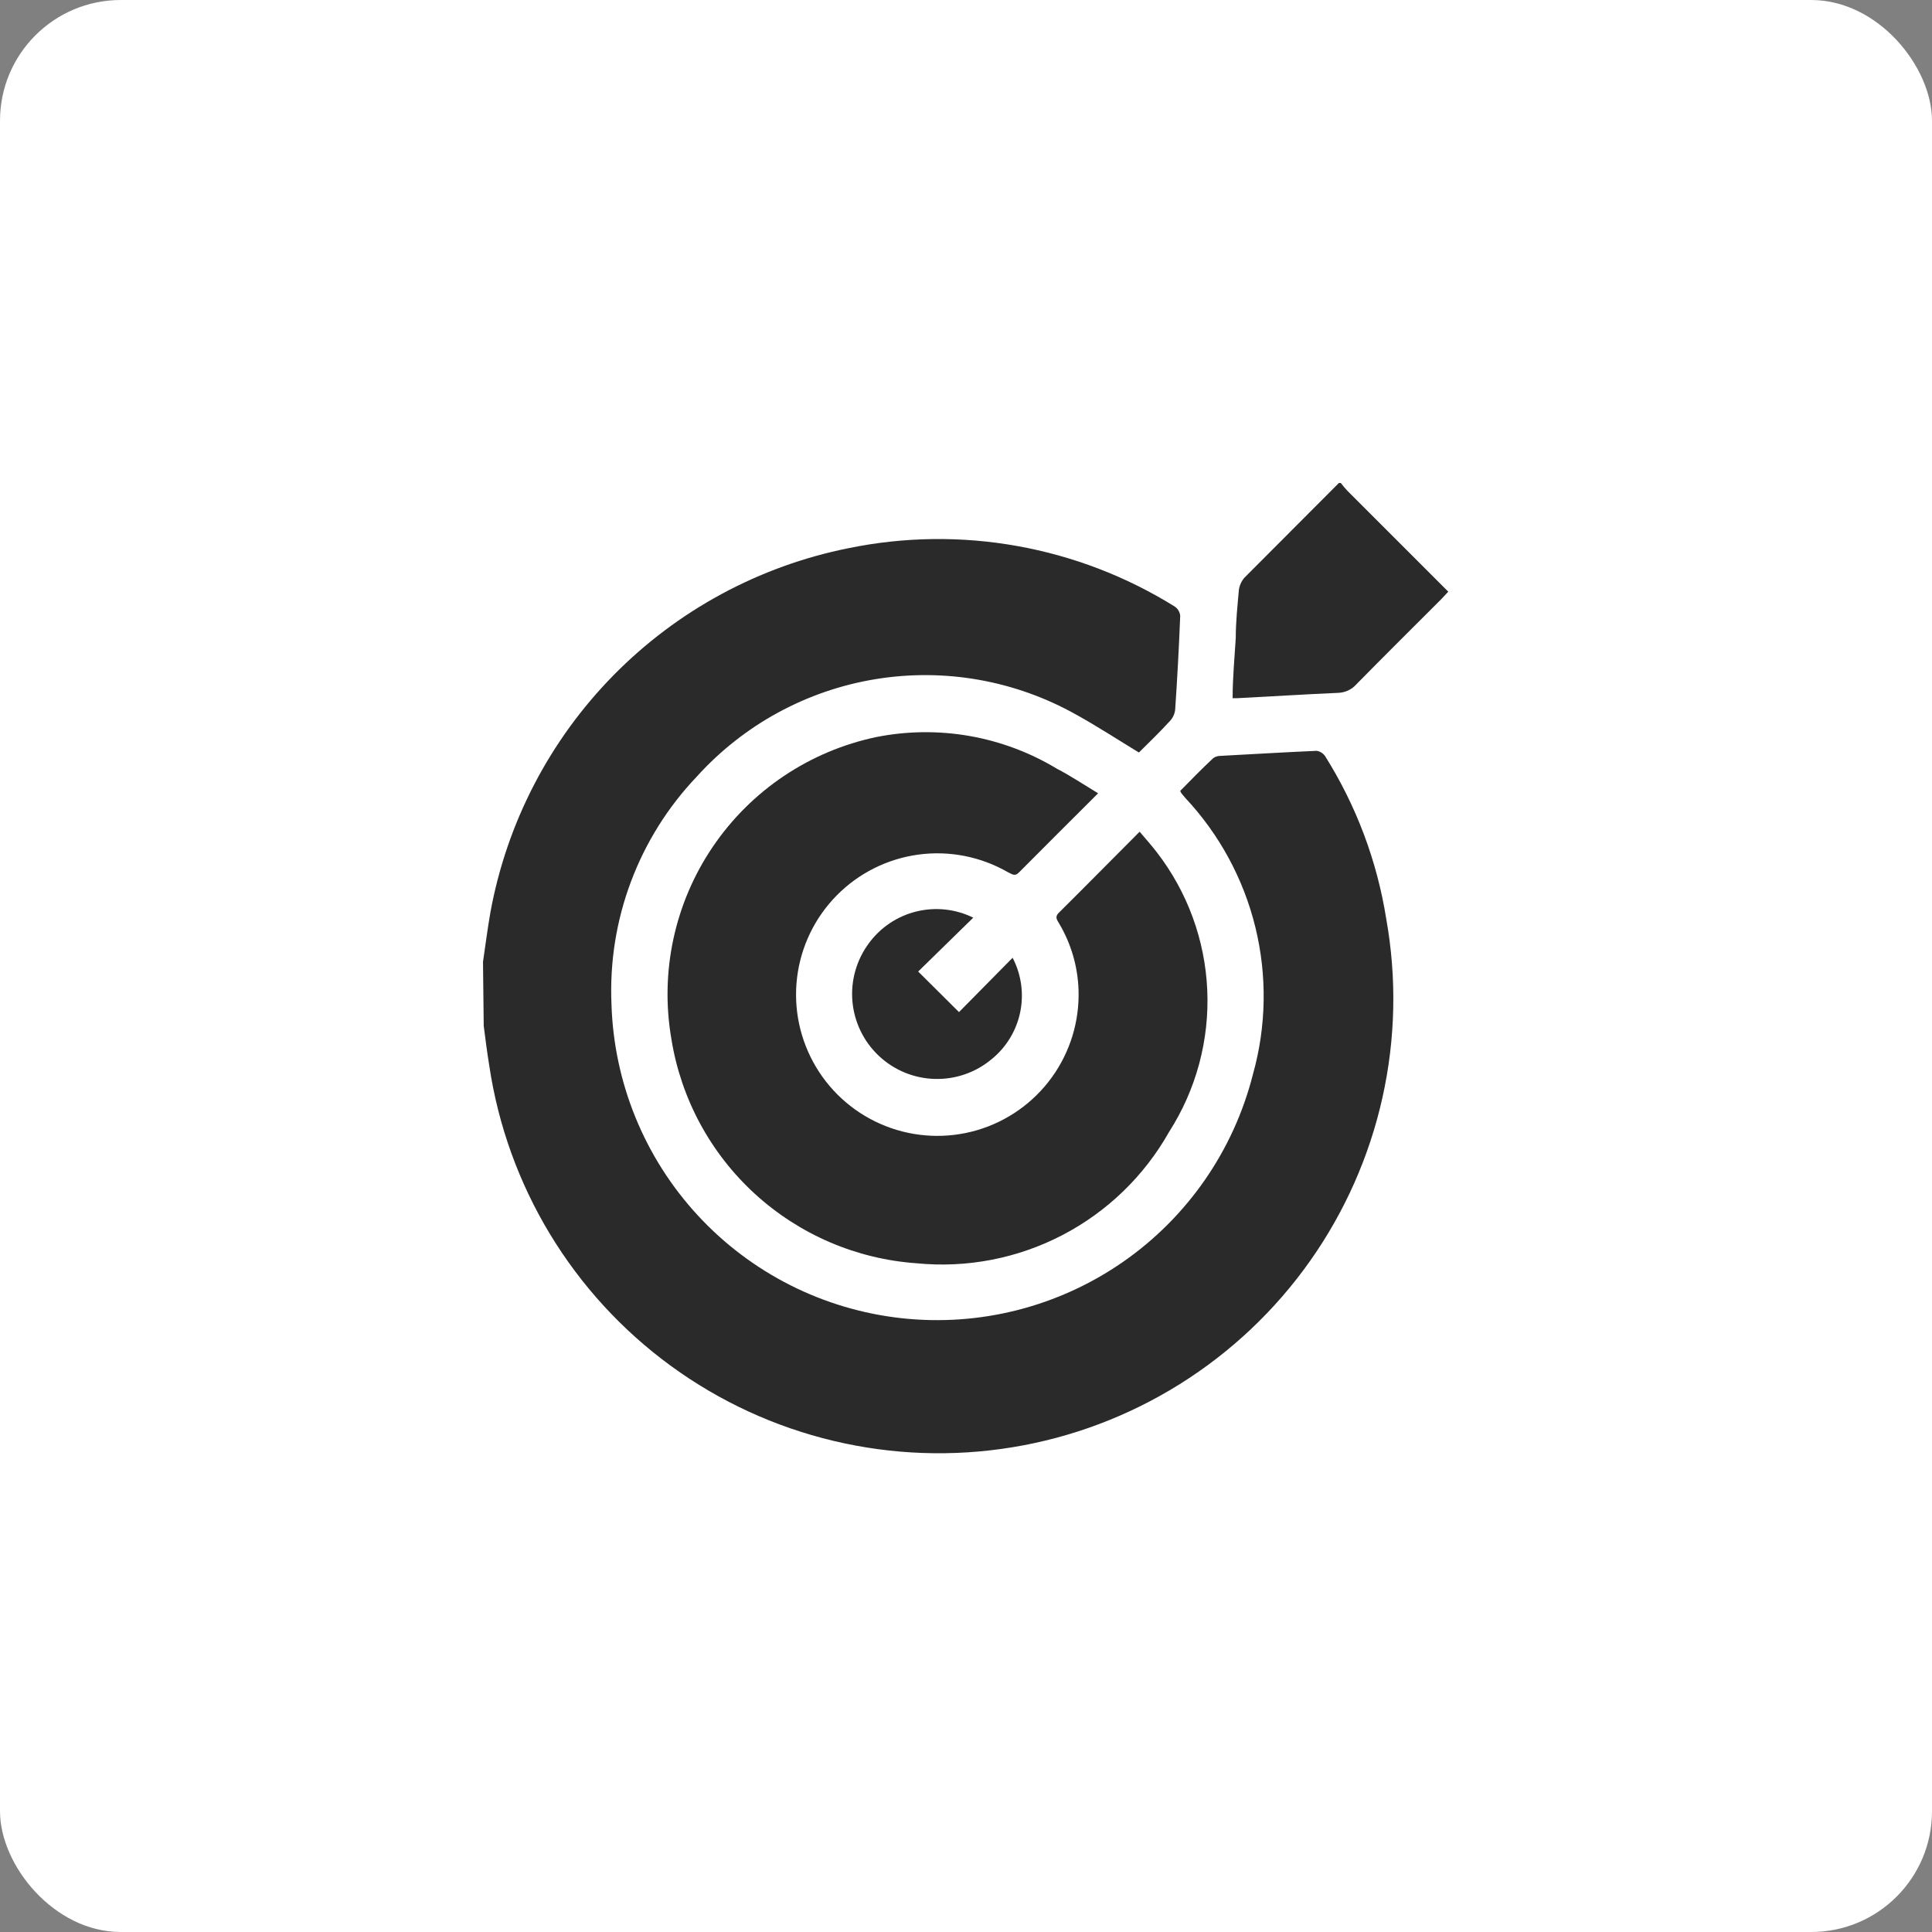 <svg width="80" height="80" viewBox="0 0 80 80" fill="none" xmlns="http://www.w3.org/2000/svg">
<rect x="0" y="0" width="80" height="80" fill="#808080" stroke="none"/>
<rect width="80" height="80" rx="5" fill="white"/>
<path d="M20 39.83C20.1 39.14 20.19 38.44 20.31 37.76C20.991 34.056 22.767 30.64 25.409 27.956C28.051 25.271 31.437 23.441 35.13 22.7C39.78 21.743 44.62 22.61 48.65 25.12C48.712 25.164 48.764 25.22 48.802 25.286C48.84 25.352 48.863 25.425 48.87 25.5C48.817 26.834 48.747 28.134 48.66 29.4C48.637 29.573 48.56 29.734 48.44 29.86C48.02 30.32 47.57 30.75 47.16 31.16C46.27 30.62 45.43 30.07 44.56 29.59C42.038 28.173 39.109 27.655 36.255 28.122C33.4 28.589 30.789 30.013 28.85 32.16C27.658 33.412 26.731 34.892 26.125 36.511C25.518 38.129 25.245 39.853 25.32 41.58C25.418 44.832 26.688 47.939 28.896 50.329C31.104 52.719 34.101 54.23 37.335 54.584C40.569 54.938 43.822 54.112 46.495 52.257C49.168 50.402 51.08 47.644 51.88 44.49C52.438 42.502 52.473 40.404 51.983 38.398C51.492 36.392 50.492 34.547 49.08 33.04L48.93 32.86C48.905 32.827 48.885 32.789 48.87 32.75C49.31 32.3 49.76 31.84 50.23 31.4C50.313 31.336 50.415 31.301 50.52 31.3C51.84 31.23 53.16 31.15 54.52 31.09C54.59 31.101 54.658 31.126 54.718 31.164C54.778 31.202 54.83 31.252 54.87 31.31C56.159 33.36 57.02 35.649 57.4 38.04C57.84 40.496 57.787 43.014 57.244 45.449C56.702 47.884 55.68 50.187 54.24 52.224C52.8 54.26 50.969 55.99 48.853 57.313C46.739 58.636 44.382 59.525 41.92 59.928C39.458 60.332 36.941 60.242 34.514 59.664C32.087 59.086 29.8 58.032 27.784 56.562C25.769 55.092 24.066 53.236 22.774 51.102C21.482 48.967 20.628 46.598 20.26 44.13C20.17 43.58 20.1 43.03 20.03 42.48L20 39.83Z" fill="#2A2A2A"/>
<path d="M55.52 20C55.605 20.111 55.695 20.218 55.79 20.32L59.97 24.5L59.67 24.82C58.5 25.99 57.33 27.15 56.17 28.33C56.074 28.44 55.955 28.529 55.823 28.591C55.69 28.652 55.546 28.686 55.4 28.69C54.01 28.75 52.63 28.84 51.24 28.91H51.04C51.04 28.07 51.12 27.25 51.17 26.42C51.17 25.76 51.24 25.1 51.3 24.42C51.328 24.235 51.408 24.062 51.53 23.92L55.44 20H55.52Z" fill="#2A2A2A"/>
<path d="M45.47 32.849C44.33 33.989 43.26 35.049 42.2 36.119C42.01 36.319 41.89 36.179 41.74 36.119C40.618 35.471 39.312 35.213 38.028 35.387C36.744 35.561 35.554 36.156 34.645 37.079C33.736 38.002 33.158 39.201 33.004 40.488C32.85 41.775 33.127 43.076 33.793 44.188C34.458 45.3 35.474 46.16 36.681 46.632C37.887 47.104 39.217 47.162 40.46 46.798C41.703 46.433 42.79 45.665 43.55 44.616C44.311 43.566 44.701 42.294 44.66 40.999C44.63 40.022 44.351 39.069 43.85 38.229C43.76 38.079 43.67 37.959 43.85 37.789C44.96 36.689 46.05 35.579 47.19 34.439C47.44 34.739 47.68 34.999 47.9 35.289C49.169 36.931 49.899 38.925 49.99 40.998C50.081 43.072 49.529 45.122 48.41 46.869C47.382 48.693 45.846 50.178 43.989 51.144C42.131 52.11 40.033 52.515 37.95 52.309C35.458 52.133 33.099 51.119 31.256 49.433C29.413 47.746 28.195 45.486 27.8 43.019C27.32 40.242 27.937 37.386 29.521 35.055C31.105 32.723 33.531 31.097 36.29 30.519C38.856 30.01 41.52 30.477 43.76 31.829C44.32 32.119 44.86 32.479 45.47 32.849Z" fill="#2A2A2A"/>
<path d="M40.3 37.999L38.02 40.229L39.71 41.909L41.93 39.659C42.291 40.352 42.402 41.149 42.244 41.914C42.085 42.68 41.667 43.367 41.06 43.859C40.4 44.411 39.56 44.702 38.7 44.676C37.839 44.651 37.018 44.311 36.391 43.721C35.765 43.131 35.376 42.332 35.298 41.475C35.22 40.618 35.46 39.762 35.97 39.069C36.45 38.409 37.147 37.939 37.94 37.744C38.732 37.548 39.568 37.638 40.3 37.999Z" fill="#2A2A2A"/>
</svg>
